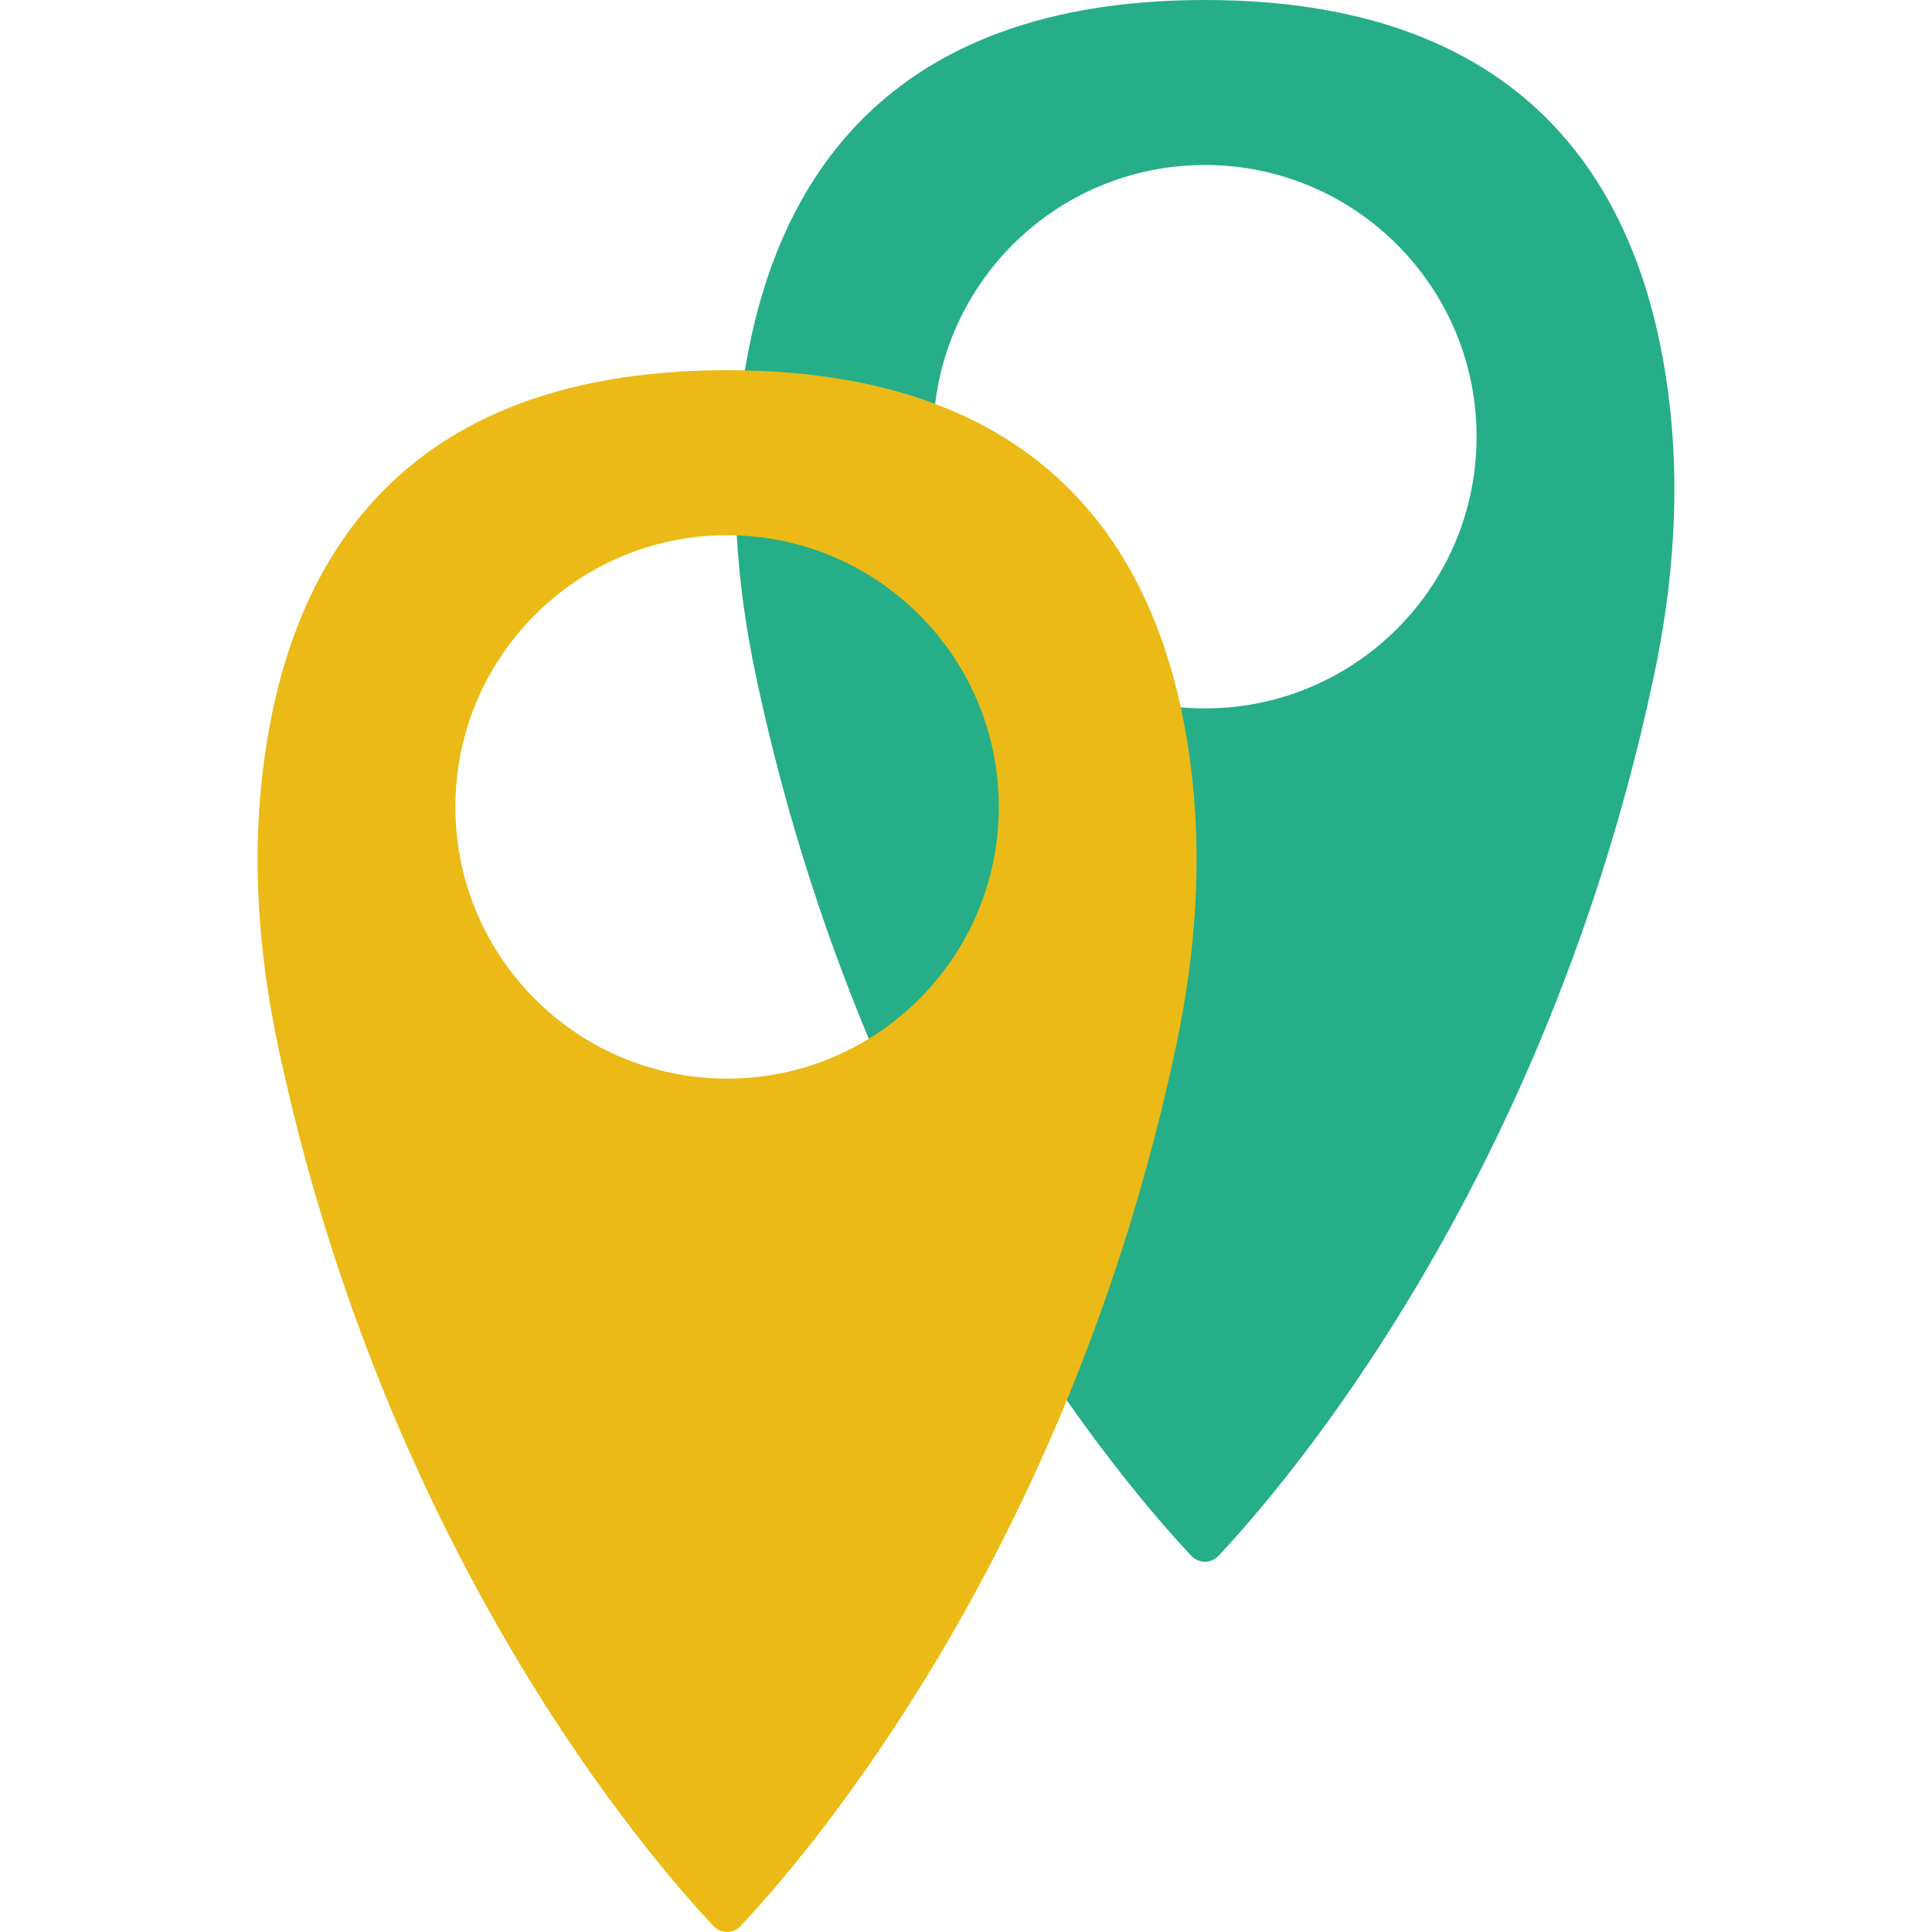 <?xml version="1.0" encoding="iso-8859-1"?>
<!-- Generator: Adobe Illustrator 19.0.0, SVG Export Plug-In . SVG Version: 6.00 Build 0)  -->
<svg version="1.1" id="Capa_1" xmlns="http://www.w3.org/2000/svg" xmlns:xlink="http://www.w3.org/1999/xlink" x="0px" y="0px" width="64px" height="64px"
	 viewBox="0 0 60 60" style="enable-background:new 0 0 60 60;" xml:space="preserve">
<path style="fill:#25AE88;" d="M51.809,12.208C51.112,6.89,48.332,0,37.419,0S23.727,6.89,23.03,12.208
	c-0.382,2.915-0.168,5.876,0.439,8.752c3.336,15.813,11.581,25.293,13.532,27.36c0.229,0.242,0.609,0.242,0.837,0
	c1.951-2.067,10.197-11.547,13.532-27.36C51.977,18.084,52.191,15.123,51.809,12.208z M37.419,22c-4.66,0-8.438-3.778-8.438-8.438
	s3.778-8.438,8.438-8.438s8.438,3.778,8.438,8.438S42.079,22,37.419,22z"/>
<path style="fill:#EBBA16;" d="M36.97,23.705c-0.697-5.318-3.477-12.208-14.39-12.208s-13.692,6.89-14.39,12.208
	c-0.382,2.915-0.168,5.876,0.439,8.752c3.336,15.813,11.581,25.293,13.532,27.36c0.229,0.242,0.609,0.242,0.837,0
	c1.951-2.067,10.197-11.547,13.532-27.36C37.138,29.581,37.352,26.62,36.97,23.705z M22.581,33.498c-4.66,0-8.438-3.778-8.438-8.438
	s3.778-8.438,8.438-8.438s8.438,3.778,8.438,8.438S27.24,33.498,22.581,33.498z"/>
<g>
</g>
<g>
</g>
<g>
</g>
<g>
</g>
<g>
</g>
<g>
</g>
<g>
</g>
<g>
</g>
<g>
</g>
<g>
</g>
<g>
</g>
<g>
</g>
<g>
</g>
<g>
</g>
<g>
</g>
</svg>

